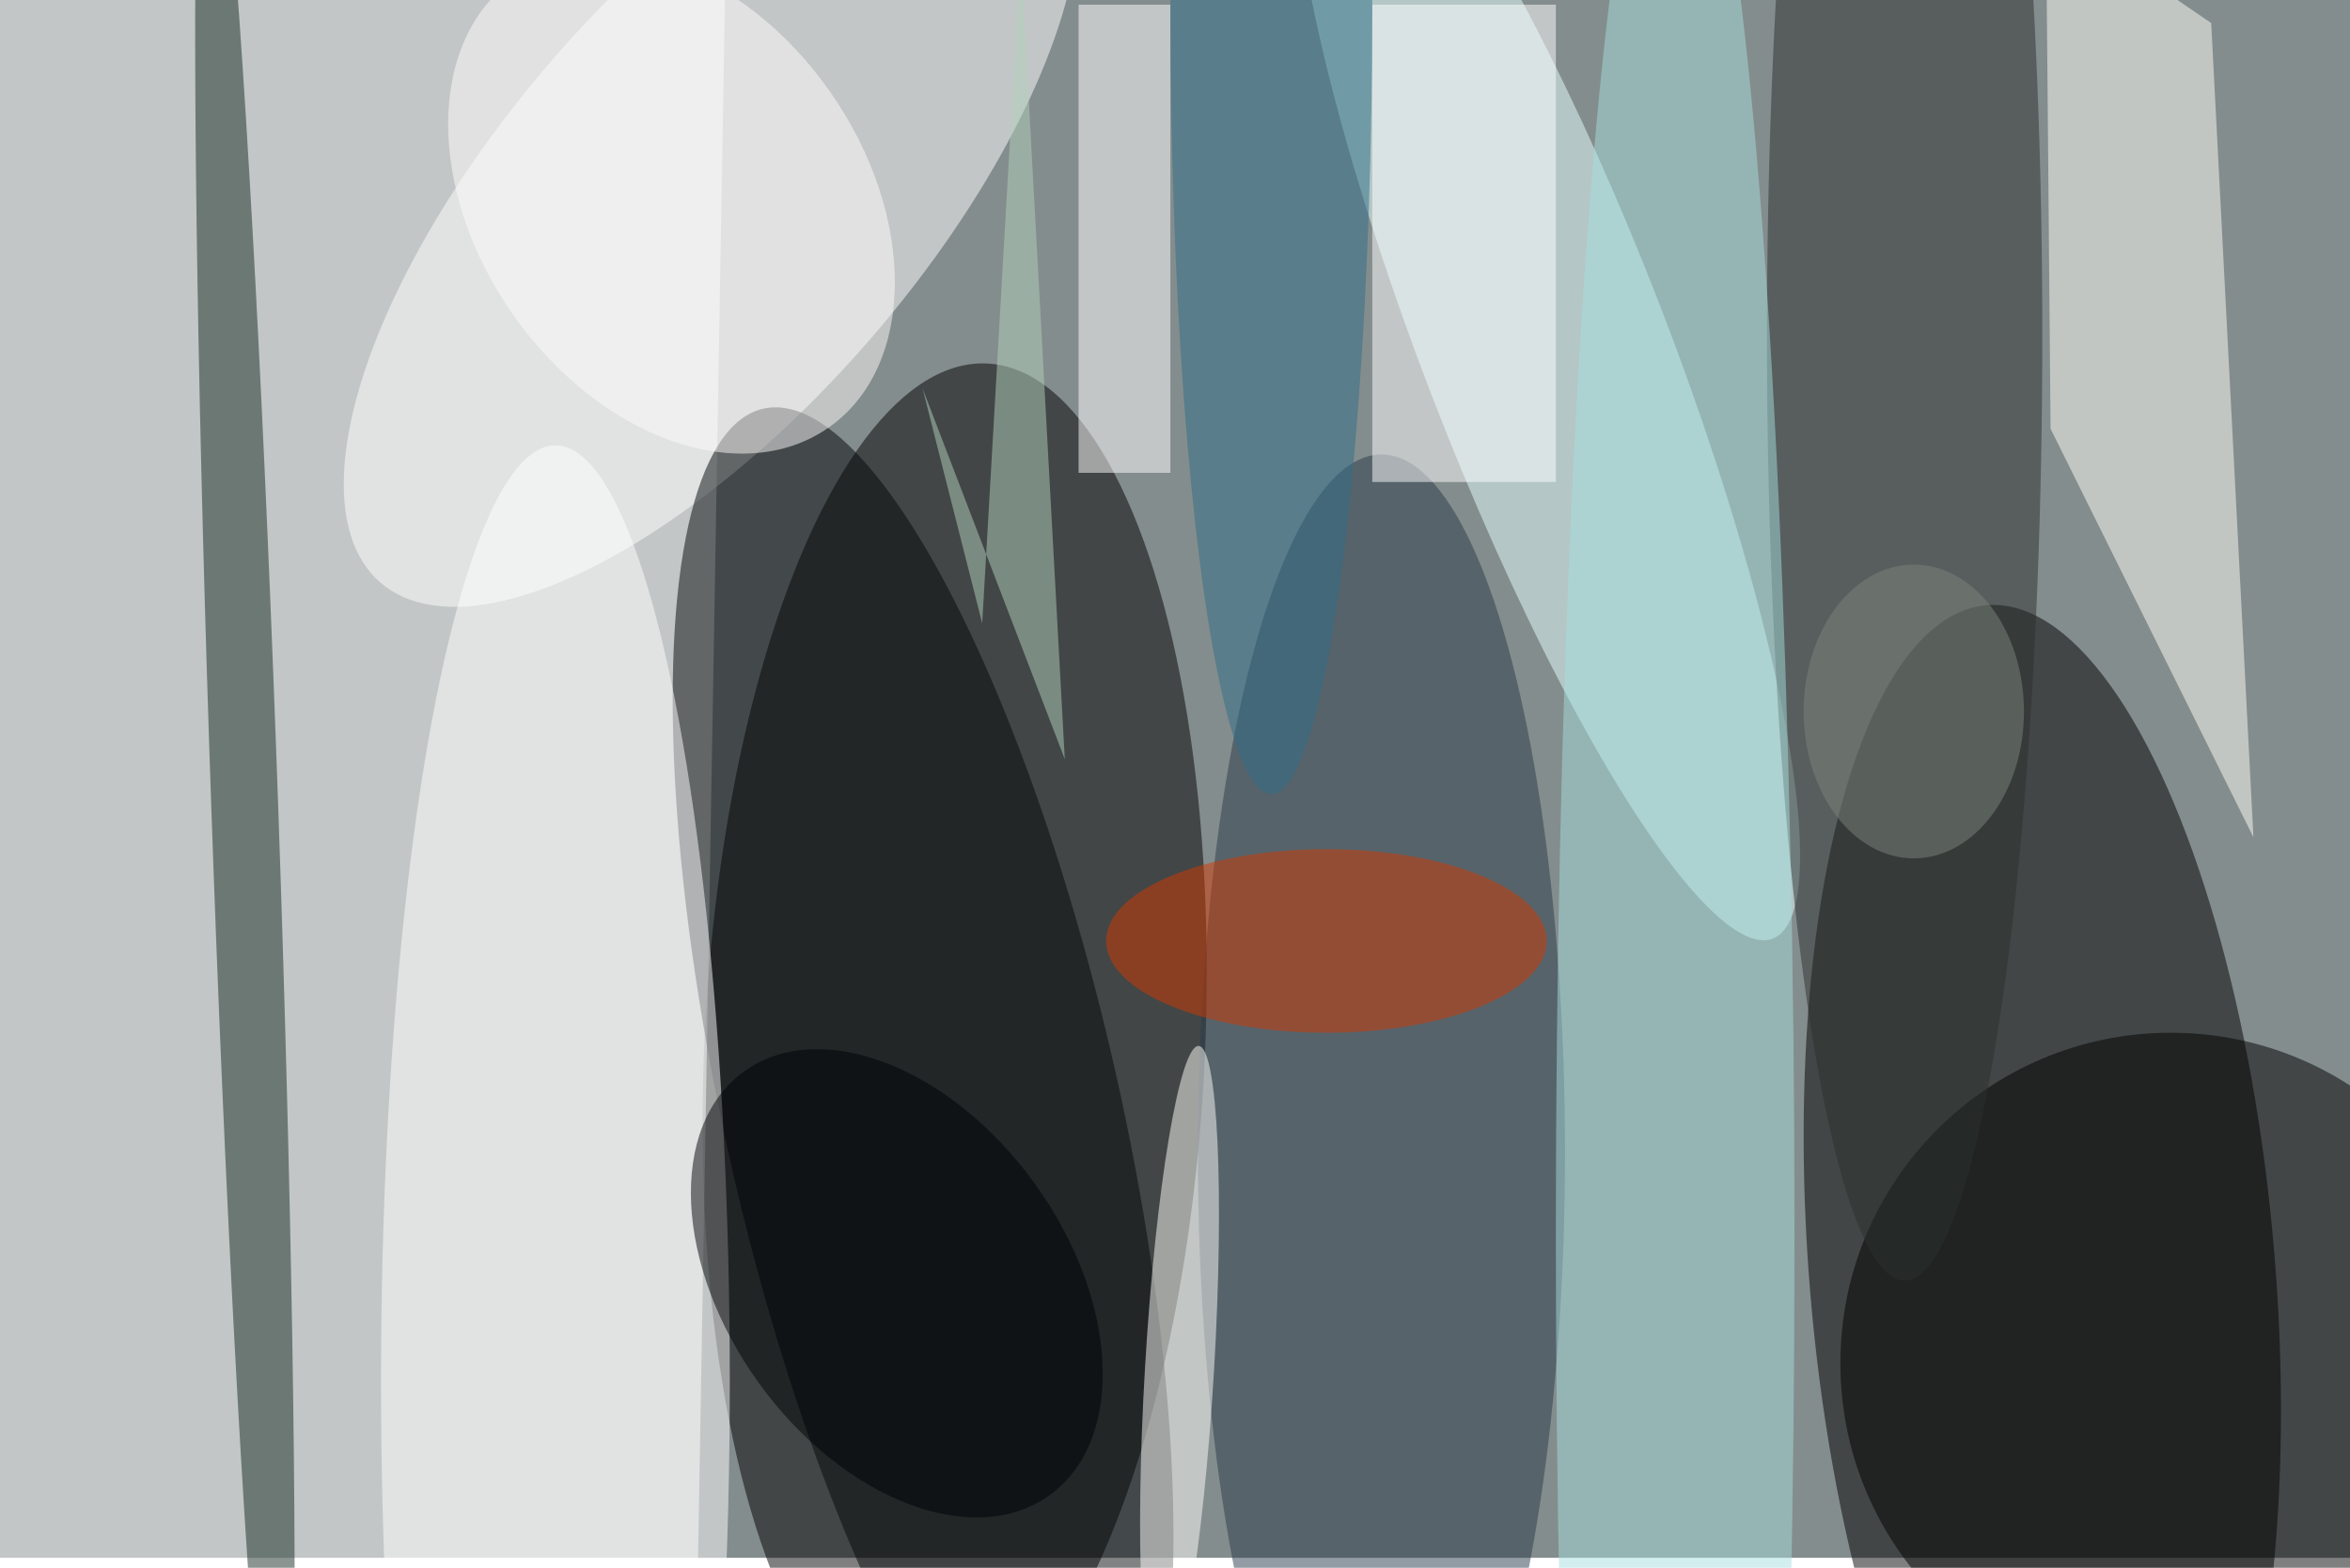 <svg xmlns="http://www.w3.org/2000/svg" viewBox="0 0 700 467"><filter id="b"><feGaussianBlur stdDeviation="12" /></filter><path fill="#848d8d" d="M0 0h700v464H0z"/><g filter="url(#b)" transform="translate(1.4 1.4) scale(2.734)" fill-opacity=".5"><ellipse rx="1" ry="1" transform="matrix(3.519 -74.611 27.242 1.285 103.5 113.7)"/><ellipse rx="1" ry="1" transform="matrix(25.285 -2.108 6.068 72.778 222 138.2)"/><path fill="#fff" d="M-21.7 181.6l4.4-255 97 1.8-4.4 255z"/><ellipse fill="#fff" rx="1" ry="1" transform="matrix(-17.451 -15.067 36.059 -41.764 77 21.2)"/><ellipse fill="#e4ffff" rx="1" ry="1" transform="matrix(-12.469 4.812 -24.636 -63.847 168 37.9)"/><ellipse fill="#283b4a" cx="150" cy="125" rx="20" ry="76"/><ellipse fill="#000001" cx="236" cy="148" rx="36" ry="36"/><ellipse fill="#030709" rx="1" ry="1" transform="rotate(-102.7 98.5 20.6) scale(79.145 21.538)"/><ellipse fill="#162b23" rx="1" ry="1" transform="rotate(-2 2530 -705.7) scale(3.643 115.002)"/><path fill="#fffffb" d="M222.4-10.3l.5 56.5L245 90.7 240.4 2z"/><ellipse fill="#2a312f" cx="207" cy="36" rx="15" ry="103"/><ellipse fill="#fff" cx="60" cy="150" rx="19" ry="102"/><ellipse fill="#a7dede" cx="182" cy="134" rx="13" ry="161"/><path fill="#fff" d="M117 0h10v51h-10z"/><ellipse fill="#fffffd" rx="1" ry="1" transform="matrix(-2.089 35.163 -3.755 -.223 128 148.6)"/><path fill="#fff" d="M149 0h20v52h-20z"/><ellipse fill="#fffdfc" rx="1" ry="1" transform="rotate(-35 70.6 -104.4) scale(21.11 29.851)"/><ellipse fill="#d23901" cx="144" cy="102" rx="24" ry="10"/><ellipse fill="#000305" rx="1" ry="1" transform="matrix(16.647 23.084 -15.044 10.849 97.2 139.3)"/><path fill="#b3d0bd" d="M110.7-5.6l-4.2 73-6.5-25.6 15.5 40.4z"/><ellipse fill="#2f6f89" cx="138" rx="11" ry="86"/><ellipse fill="#7e847f" cx="208" cy="77" rx="12" ry="16"/></g></svg>
